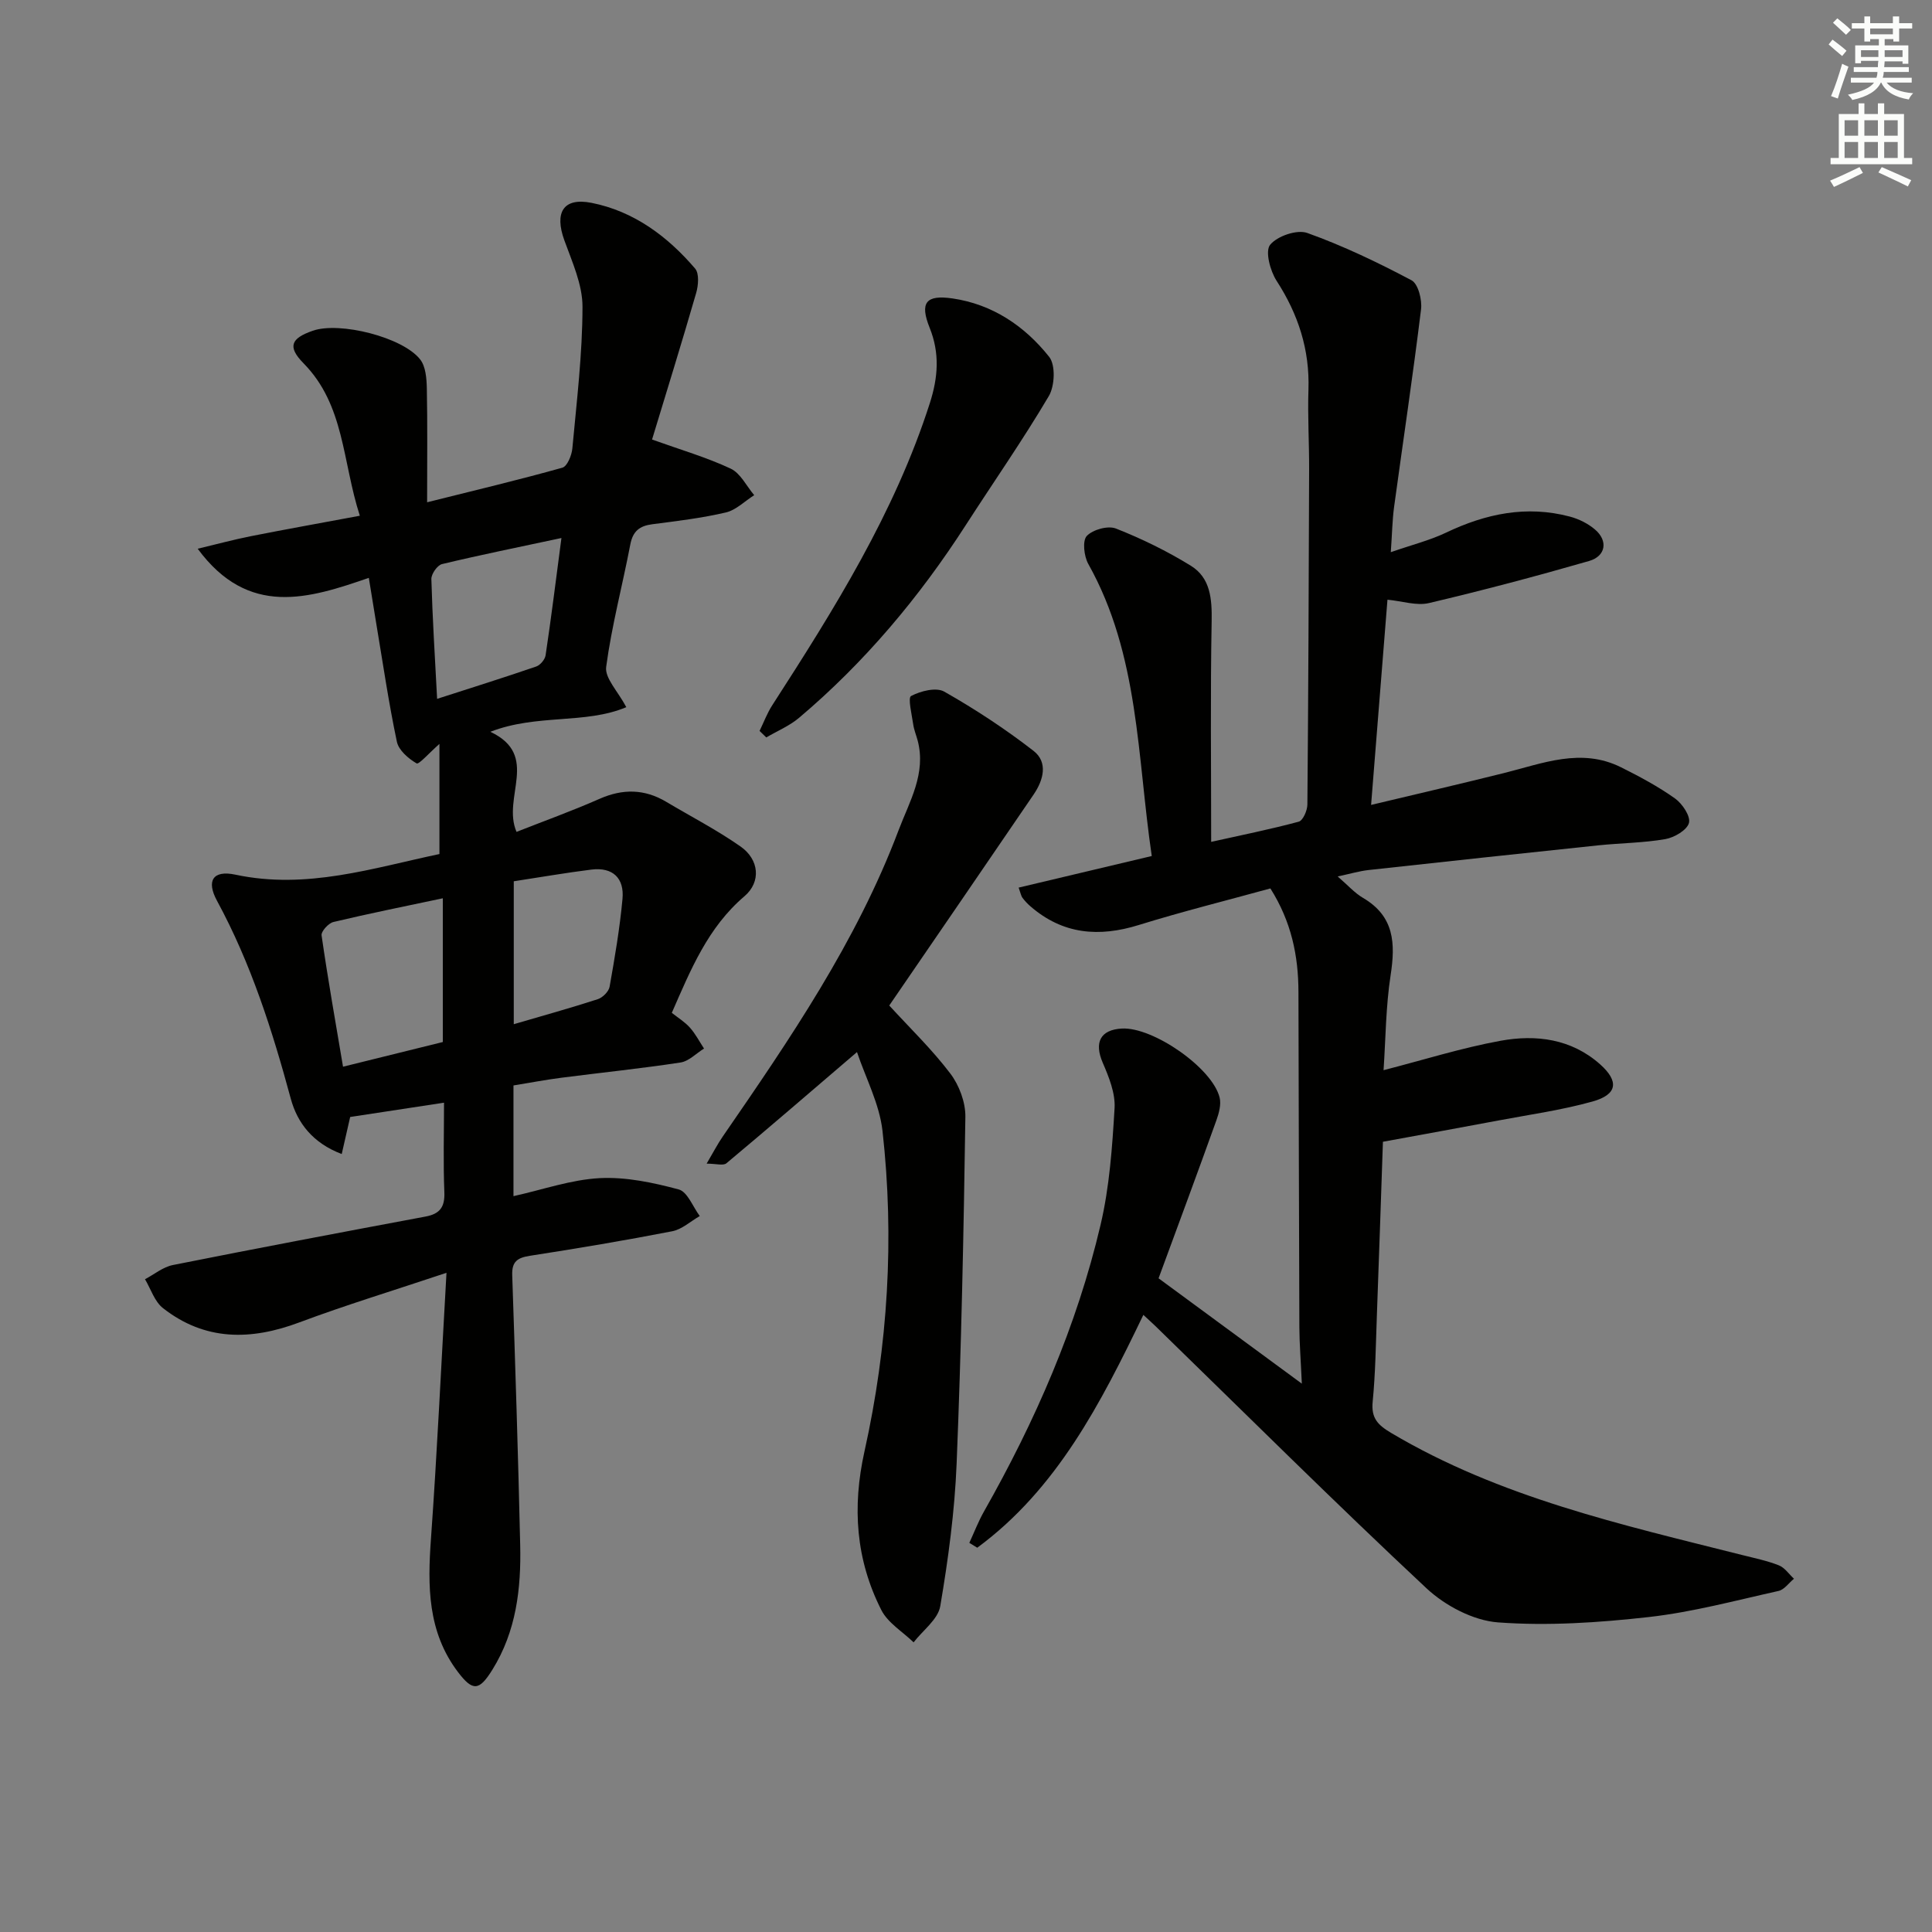 <svg enable-background="new 0 0 400 400" viewBox="0 0 400 400" xmlns="http://www.w3.org/2000/svg"><rect x="0" y="0" width="400" height="400" fill="#808080" stroke="none"/><g fill="#010100"><path d="m239.87 264.66c9.68 7.12 19.02 13.98 29.66 21.81-.22-4.93-.49-8.29-.51-11.64-.09-23.16-.13-46.33-.19-69.49-.02-7.44-1.45-14.49-5.81-21.4-9.08 2.5-18.24 4.78-27.24 7.57-8.26 2.57-15.72 1.95-22.41-3.84-.62-.53-1.19-1.14-1.68-1.79-.28-.37-.36-.91-.79-2.11 9.06-2.15 17.99-4.27 27.56-6.54-3.04-20.59-2.59-41.64-13.14-60.47-.89-1.59-1.25-4.79-.32-5.79 1.24-1.32 4.39-2.2 6.05-1.54 5.35 2.11 10.61 4.68 15.5 7.7 4.06 2.51 4.39 6.84 4.31 11.48-.28 14.96-.1 29.92-.1 45.69 6.04-1.35 12.14-2.57 18.13-4.18.88-.24 1.78-2.32 1.79-3.55.2-23.12.29-46.25.36-69.38.02-5.5-.32-11-.14-16.49.28-8.3-2.11-15.63-6.6-22.57-1.33-2.06-2.4-6.12-1.34-7.44 1.46-1.81 5.56-3.22 7.69-2.46 7.43 2.66 14.61 6.1 21.59 9.8 1.38.73 2.22 4.06 1.97 6.03-1.67 13.66-3.72 27.27-5.58 40.9-.37 2.76-.41 5.57-.68 9.36 4.38-1.52 8.07-2.44 11.43-4.04 8.23-3.93 16.67-5.7 25.62-3.33 1.87.49 3.78 1.44 5.24 2.69 2.72 2.32 2.25 5.5-1.24 6.51-10.98 3.16-22.03 6.09-33.15 8.71-2.56.6-5.49-.4-8.59-.7-1.11 13.95-2.21 27.64-3.39 42.49 9.64-2.3 18.58-4.37 27.48-6.59 8.03-2 16-5.32 24.27-1.2 3.85 1.92 7.68 3.97 11.17 6.45 1.52 1.08 3.26 3.69 2.89 5.07-.4 1.49-3.03 3.02-4.89 3.35-4.57.79-9.26.81-13.89 1.29-15.85 1.66-31.7 3.37-47.54 5.11-1.92.21-3.8.78-6.41 1.33 2.07 1.78 3.5 3.42 5.28 4.46 6.46 3.8 6.7 9.4 5.68 16-1 6.51-1.02 13.16-1.46 19.65 8.29-2.13 16.17-4.62 24.23-6.09 7.34-1.34 14.65-.41 20.59 4.86 3.99 3.55 3.6 6.28-1.57 7.72-6.37 1.78-12.98 2.7-19.5 3.93-7.83 1.48-15.66 2.89-23.88 4.4-.41 12.01-.81 23.93-1.25 35.86-.22 5.98-.29 11.98-.87 17.93-.34 3.42 1.03 4.83 3.82 6.49 22.52 13.37 47.69 18.98 72.64 25.27 2.57.65 5.19 1.18 7.64 2.15 1.21.48 2.09 1.82 3.12 2.77-1.06.87-2.01 2.27-3.2 2.53-8.91 1.98-17.8 4.38-26.84 5.4-10.34 1.16-20.89 1.87-31.22 1.11-5.14-.38-10.97-3.46-14.84-7.08-18.97-17.73-37.39-36.06-56-54.17-.7-.68-1.43-1.33-2.6-2.42-8.81 18.31-17.91 36.07-34.39 48.21-.55-.34-1.09-.67-1.64-1.01 1-2.16 1.85-4.4 3.02-6.47 10.63-18.75 19.22-38.37 24.15-59.37 1.85-7.86 2.42-16.08 2.9-24.17.18-3.08-1.17-6.43-2.45-9.39-1.8-4.18-.53-6.83 3.95-7.08 6.45-.36 18.74 8.15 20.25 14.29.35 1.43-.14 3.23-.67 4.71-3.86 10.78-7.85 21.51-11.97 32.71z"/><path d="m92.44 263.52c-11.03 3.69-20.85 6.67-30.44 10.26-10.05 3.77-19.55 3.88-28.26-2.95-1.74-1.36-2.51-3.95-3.72-5.98 1.92-1.01 3.74-2.54 5.78-2.94 17.4-3.47 34.84-6.77 52.28-10.03 2.96-.55 4.04-1.93 3.92-5.03-.25-6.14-.07-12.3-.07-18.55-6.47.99-12.7 1.93-19.43 2.96-.4 1.75-1.03 4.52-1.75 7.67-6.02-2.28-9.19-6.47-10.54-11.43-3.83-14.16-8.24-28.03-15.28-41-2.26-4.16-.84-6.4 3.81-5.41 14.75 3.15 28.51-1.39 42.24-4.27 0-7.53 0-14.81 0-22.8-2.21 1.94-4.25 4.31-4.73 4.03-1.7-.99-3.71-2.72-4.08-4.48-1.71-8.1-2.9-16.31-4.27-24.47-.46-2.77-.9-5.54-1.54-9.46-12.37 4.27-24.9 8.27-35.43-6.03 4.07-.97 7.52-1.91 11.02-2.6 7.27-1.44 14.57-2.74 22.55-4.23-3.65-11.29-3.13-22.91-11.67-31.58-3.37-3.43-2.58-5.16 1.92-6.72 5.53-1.95 18.65 1.32 22.25 5.95 1.14 1.46 1.32 3.92 1.37 5.93.15 7.44.06 14.89.06 23.63 9.84-2.46 18.97-4.63 28-7.16 1.01-.28 1.94-2.56 2.07-3.99.9-9.76 2.09-19.55 2.1-29.32.01-4.6-2.14-9.29-3.76-13.77-2.08-5.74-.24-8.92 5.64-7.75 8.74 1.73 15.72 6.92 21.44 13.61.87 1.02.67 3.46.22 5.03-2.94 10.17-6.08 20.28-9.14 30.36 5.85 2.1 11.25 3.67 16.27 6.02 2.04.95 3.28 3.61 4.88 5.5-1.95 1.23-3.75 3.08-5.87 3.58-5 1.17-10.14 1.78-15.24 2.44-2.62.34-4.01 1.42-4.54 4.18-1.62 8.47-3.86 16.84-5 25.36-.31 2.31 2.43 5.04 4.17 8.33-8.47 3.58-18.5 1.35-28.15 5.1 10.39 4.89 2.34 13.57 5.42 20.72 5.6-2.21 11.48-4.32 17.19-6.84 4.81-2.12 9.31-2.06 13.81.62 5.14 3.06 10.48 5.82 15.37 9.24 3.88 2.71 4.31 7.33.82 10.31-7.56 6.44-11.12 15.17-15.04 24.14 1.26 1 2.69 1.87 3.75 3.06 1.15 1.29 1.96 2.87 2.92 4.33-1.62 1-3.14 2.63-4.87 2.89-8.2 1.25-16.47 2.1-24.7 3.16-3.26.42-6.49 1.04-9.88 1.59v22.92c6.1-1.35 11.93-3.42 17.86-3.73 5.42-.28 11.05.92 16.35 2.34 1.82.49 2.93 3.6 4.36 5.51-1.9 1.08-3.68 2.76-5.71 3.15-9.76 1.9-19.58 3.55-29.41 5.07-2.59.4-3.81 1.16-3.71 4.01.63 18.62 1.23 37.24 1.65 55.87.21 9.03-.81 17.87-5.76 25.83-2.72 4.38-4.05 4.53-7.13.47-6.31-8.33-6.29-17.8-5.58-27.64 1.27-17.74 2.09-35.5 3.21-55.01zm-21.42-42.67c7.5-1.85 14.18-3.51 20.66-5.11 0-10.2 0-19.78 0-29.76-7.82 1.66-15.27 3.15-22.65 4.91-1.02.24-2.57 1.95-2.45 2.77 1.29 8.97 2.87 17.89 4.44 27.19zm45.22-109.46c-8.92 1.91-16.86 3.51-24.73 5.4-.96.23-2.23 2.05-2.2 3.1.22 7.94.72 15.88 1.19 24.8 7.07-2.28 13.83-4.4 20.53-6.7.83-.29 1.8-1.45 1.93-2.32 1.15-7.67 2.11-15.38 3.28-24.28zm-9.87 71.07v29.59c6.02-1.76 11.75-3.35 17.4-5.18 1.01-.33 2.26-1.58 2.44-2.57 1.07-6.03 2.11-12.09 2.67-18.19.4-4.3-2.01-6.62-6.44-6.07-5.23.65-10.44 1.56-16.07 2.42z"/><path d="m177.43 217.82c-9.66 8.27-18.29 15.72-27.04 23.03-.65.54-2.14.07-4.09.07 1.37-2.32 2.25-4.04 3.34-5.62 13.87-20.13 27.68-40.3 36.39-63.38 2.25-5.96 5.77-11.75 3.96-18.61-.3-1.12-.76-2.21-.92-3.35-.29-2.03-1.14-5.49-.44-5.86 1.97-1.04 5.2-1.86 6.88-.9 6.41 3.64 12.63 7.73 18.45 12.24 3.08 2.38 2.07 6.07.06 9.03-10 14.68-20.06 29.33-29.91 43.71 4.3 4.7 8.86 9.09 12.64 14.08 1.84 2.42 3.16 5.95 3.12 8.96-.35 23.93-.84 47.86-1.81 71.78-.4 9.88-1.73 19.78-3.39 29.54-.46 2.73-3.61 5.01-5.52 7.49-2.27-2.21-5.33-4.02-6.68-6.69-5.28-10.41-6.06-21.28-3.49-32.84 4.86-21.86 6.23-44.1 3.73-66.38-.64-5.6-3.48-10.94-5.28-16.3z"/><path d="m157.26 151.33c.87-1.78 1.56-3.67 2.63-5.32 12.81-19.86 25.35-39.84 32.64-62.6 1.69-5.29 2.06-10.28-.05-15.53-2.09-5.21-.81-6.9 4.74-6.09 8.28 1.21 14.95 5.73 20 12.09 1.35 1.7 1.16 6.03-.07 8.12-5.39 9.12-11.47 17.83-17.21 26.74-9.62 14.93-20.93 28.41-34.52 39.89-1.98 1.67-4.5 2.71-6.77 4.05-.47-.46-.93-.9-1.39-1.35z"/></g><path d="m378.6 9.2.8-1c.9.7 1.9 1.4 2.9 2.3l-.9 1.1c-1.1-.9-2-1.7-2.8-2.4zm.5 10.7c.9-2.1 1.6-4.3 2.3-6.7.4.2.8.4 1.3.6-.7 2.1-1.5 4.2-2.2 6.6zm.4-15.2.9-.9c1 .8 2 1.6 2.8 2.4l-1 1c-1-.9-1.9-1.8-2.7-2.5zm12.5-1.3h1.2v1.4h2.7v1.1h-2.7v2.7h-1.2v-.5h-1.8v1.3h4.9v3.8h-1.2v-.5h-3.7c0 .4-.1.9-.1 1.2h5.1v1h-5.2c0 .5-.1.9-.2 1.2h6v1h-5.2c1.1 1.3 2.9 2 5.5 2.2-.4.4-.7.8-.9 1.3-2.9-.5-4.8-1.6-5.7-3.5h-.1c-.8 1.7-2.7 2.9-5.9 3.6-.2-.4-.6-.8-.9-1.1 2.8-.6 4.6-1.4 5.4-2.5h-4.8v-1h5.3c.1-.3.2-.7.2-1.2h-4.9v-1h5c0-.4 0-.8.1-1.3h-3.6v.5h-1.2v-3.7h4.9v-1.3h-1.8v.5h-1.2v-2.7h-2.6v-1.1h2.6v-1.4h1.2v1.4h4.7v-1.4zm-6.7 8.4h3.6c0-.4 0-.9 0-1.4h-3.6zm1.9-4.7h4.7v-1.2h-4.7zm6.7 3.3h-3.7v1.4h3.7z" fill="#fbfcfa"/><path d="m384.7 21.4h1.3v2.2h2.8v-2.2h1.3v2.2h4.1v9.1h1.7v1.3h-16.9v-1.3h1.7v-9.1h4.1v-2.2zm.3 13.2.7 1.2c-1.8.9-3.8 1.9-6 2.9-.2-.4-.5-.8-.8-1.3 2.4-1 4.4-2 6.1-2.8zm-3.1-6.5h2.8v-3.2h-2.8zm0 4.6h2.8v-3.3h-2.8zm4.1-4.6h2.8v-3.2h-2.8zm0 4.6h2.8v-3.3h-2.8v3.2zm3.6 1.9c2.1.9 4.1 1.8 6.1 2.7l-.7 1.3c-2.2-1.1-4.2-2-6.1-2.9zm3.3-9.7h-2.8v3.2h2.8zm-2.8 7.8h2.8v-3.3h-2.8z" fill="#fbfcfa"/></svg>